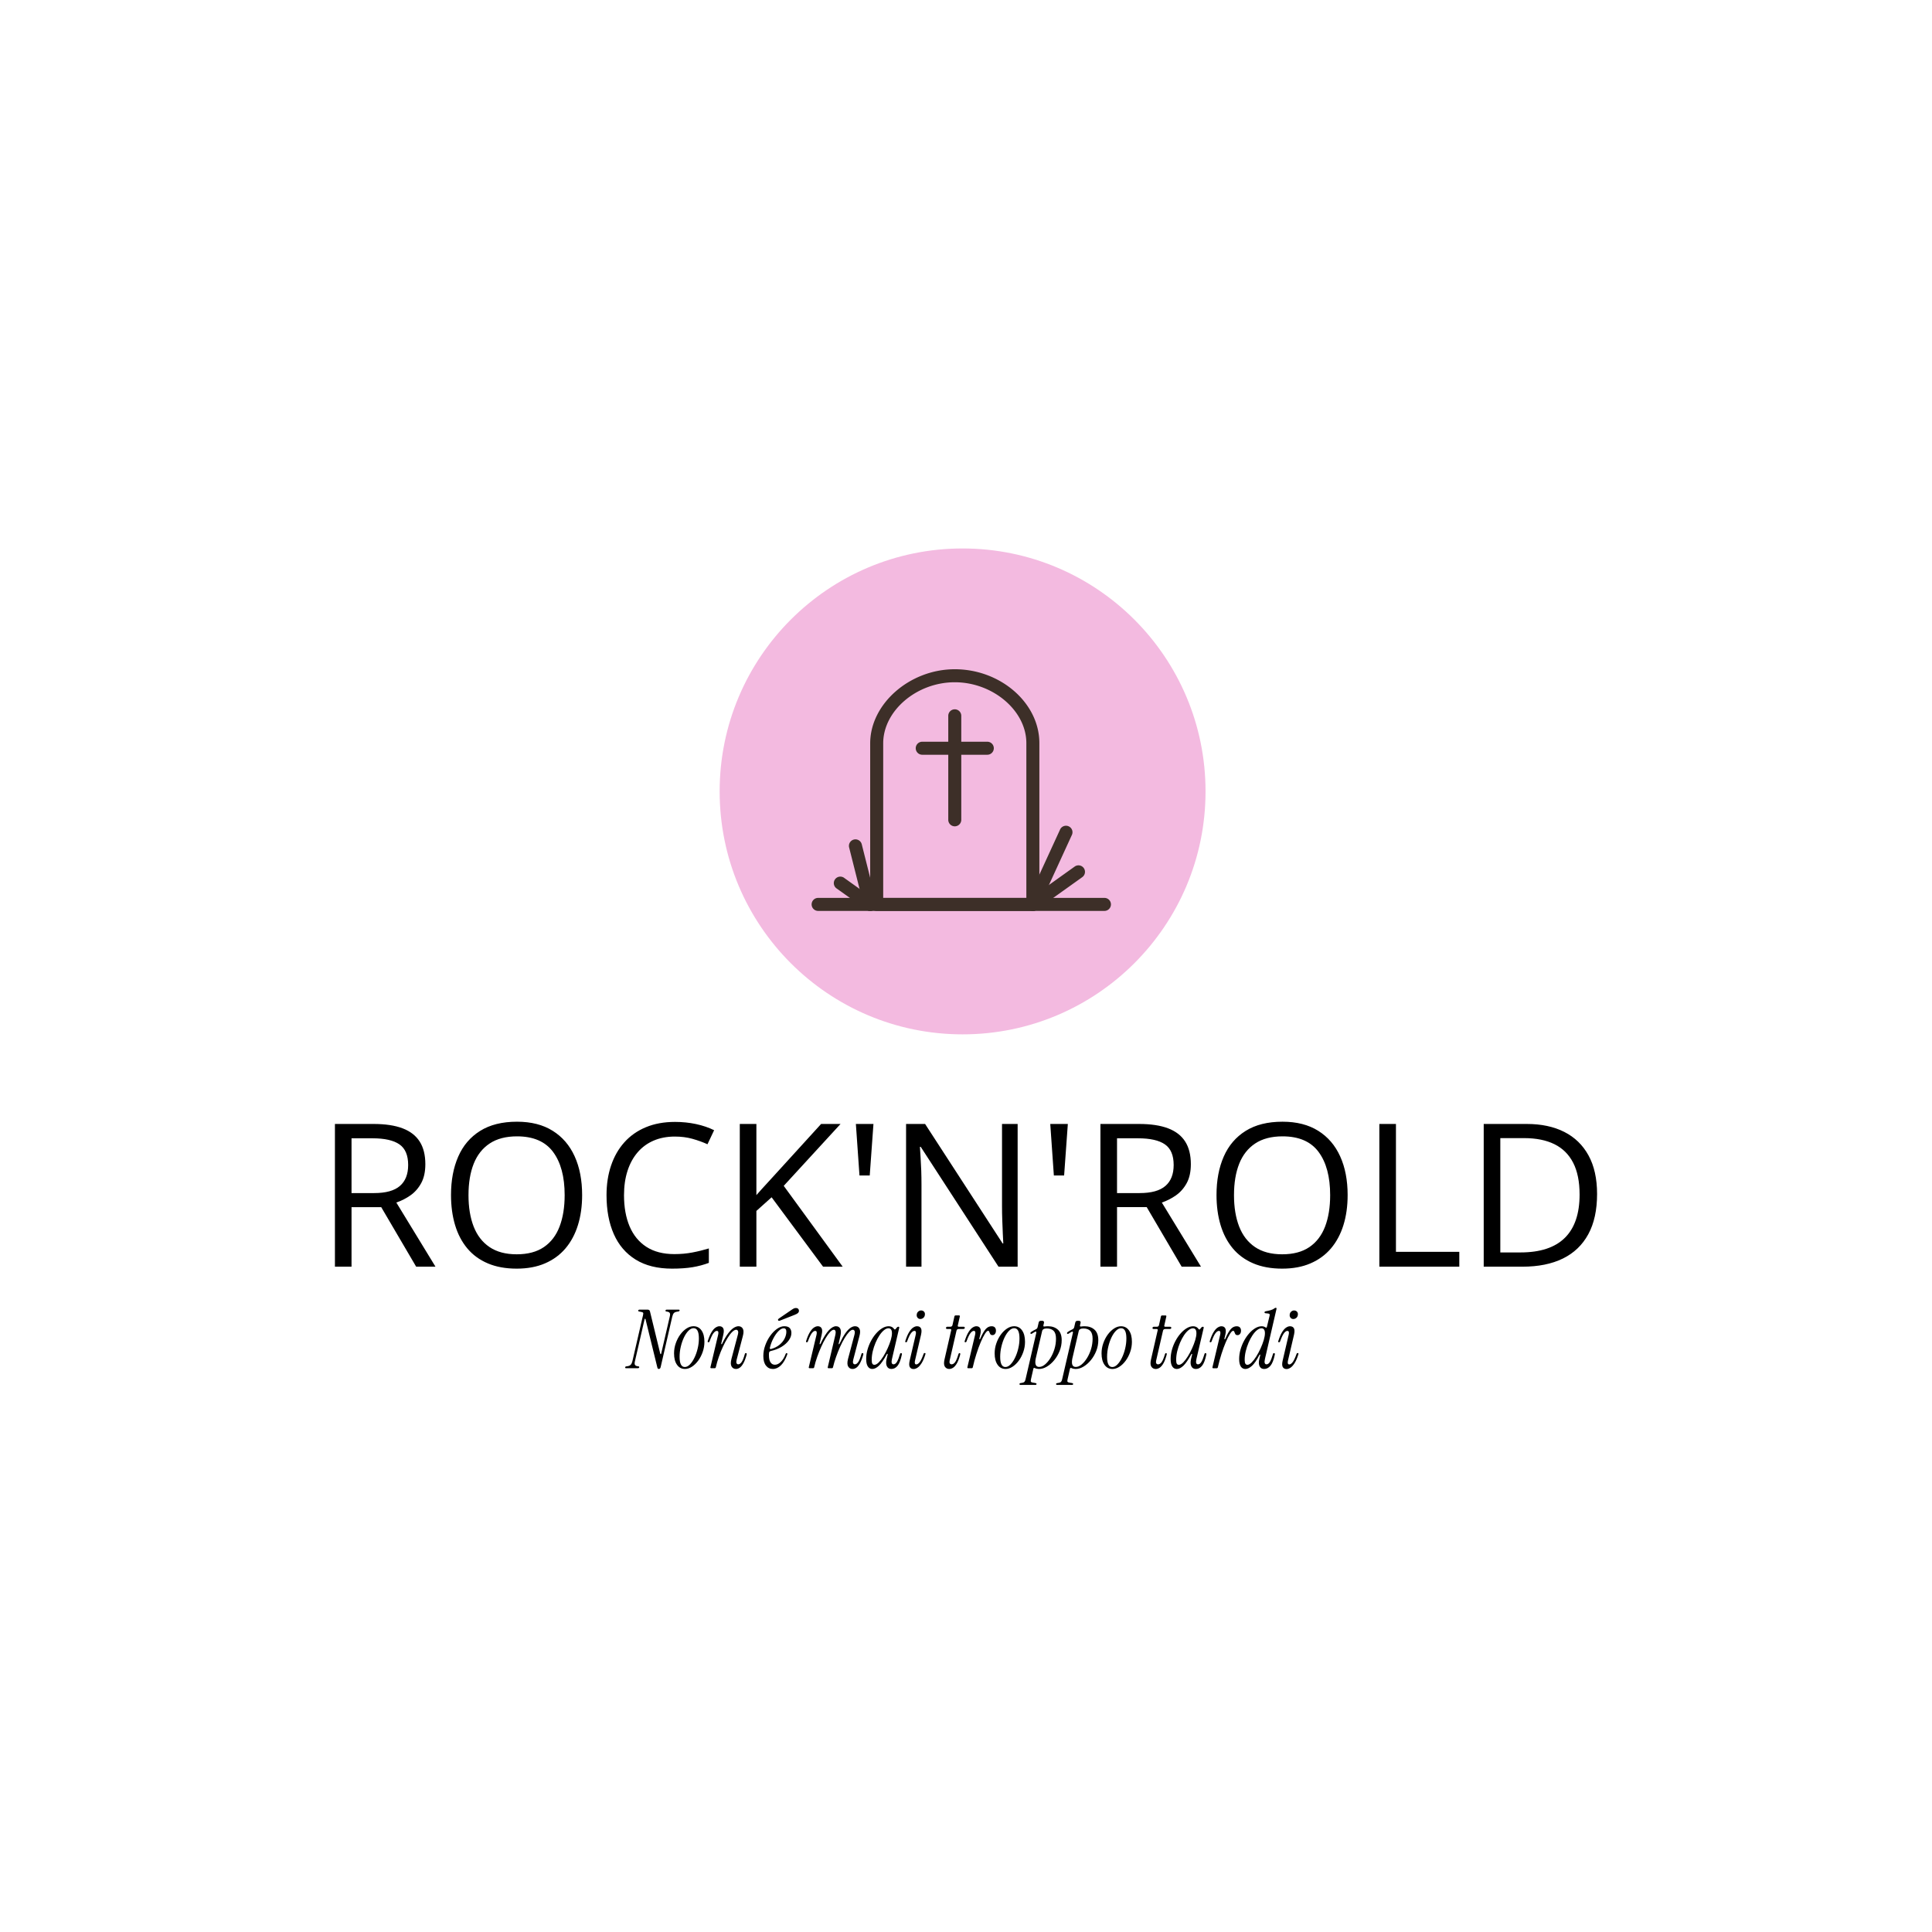 <svg xmlns="http://www.w3.org/2000/svg" version="1.1" xmlns:xlink="http://www.w3.org/1999/xlink" width="1500" height="1500" viewBox="0 0 1500 1500"><rect width="1500" height="1500" x="0" y="0" id="background" stroke="transparent" fill="#ffffff"></rect><svg xml:space="preserve" width="1000" height="1000" data-version="2" data-id="lg_HG2Oc8TA17829W7AgB" viewBox="0 0 554 367" x="250" y="250"><rect width="100%" height="100%" fill="transparent"></rect><path d="M5.56 251.44h16.59q7.56 0 12.49 1.87 4.93 1.87 7.37 5.69 2.44 3.82 2.44 9.74 0 4.87-1.77 8.13-1.76 3.25-4.62 5.27-2.85 2.01-6.09 3.1l16.84 27.59H40.5l-15.03-25.61H12.7v25.61H5.56zm16.17 6.17H12.7v23.56h9.74q7.52 0 11.07-3.07 3.55-3.06 3.55-9.02 0-6.26-3.76-8.86-3.76-2.61-11.57-2.61m90.16 24.44q0 7.1-1.81 12.91-1.81 5.82-5.35 10-3.55 4.18-8.8 6.44-5.25 2.27-12.18 2.27-7.14 0-12.45-2.27-5.31-2.26-8.82-6.46-3.5-4.2-5.25-10.04-1.74-5.84-1.74-12.93 0-9.41 3.11-16.5 3.1-7.1 9.42-11.05 6.32-3.95 15.86-3.95 9.11 0 15.34 3.91 6.24 3.9 9.45 10.98 3.22 7.08 3.22 16.69m-48.88 0q0 7.81 2.22 13.52 2.23 5.71 6.83 8.82 4.59 3.11 11.69 3.11 7.14 0 11.7-3.11 4.55-3.11 6.73-8.82 2.19-5.71 2.19-13.52 0-11.88-4.98-18.58-4.97-6.7-15.51-6.7-7.14 0-11.76 3.07-4.62 3.06-6.87 8.71-2.24 5.65-2.24 13.5m88.77-25.19q-5.08 0-9.14 1.74-4.05 1.74-6.88 5.04-2.84 3.29-4.35 7.96-1.51 4.66-1.51 10.49 0 7.73 2.41 13.42 2.42 5.69 7.23 8.8 4.81 3.11 12.03 3.11 4.11 0 7.75-.7 3.63-.69 7.07-1.74v6.21q-3.36 1.26-7.05 1.87-3.7.61-8.78.61-9.36 0-15.64-3.88-6.28-3.89-9.41-10.98-3.13-7.1-3.13-16.76 0-6.97 1.96-12.74 1.95-5.78 5.71-9.98t9.24-6.48q5.48-2.29 12.57-2.29 4.66 0 8.99.92 4.32.93 7.81 2.65l-2.86 6.04q-2.94-1.34-6.44-2.33-3.51-.98-7.58-.98m46.82 21.2 25.36 34.77h-8.44l-22.13-29.85-6.55 5.87v23.98h-7.14v-61.39h7.14v30.61q2.39-2.73 4.91-5.44 2.52-2.7 5-5.48l17.93-19.69h8.36zm31.03-26.62h7.56l-1.6 22.17h-4.41zm69.58 0v61.39h-8.23l-33.47-51.56h-.33q.12 2.05.29 4.68.17 2.62.28 5.58.1 2.96.1 6.03v35.27h-6.63v-61.39h8.18l33.35 51.4h.29q-.08-1.47-.21-4.18t-.23-5.84q-.11-3.13-.11-5.81v-35.57zm14.03 0h7.56l-1.6 22.17h-4.41zm21.58 0h16.59q7.56 0 12.49 1.87 4.94 1.87 7.37 5.69 2.44 3.82 2.44 9.74 0 4.87-1.77 8.13-1.76 3.25-4.62 5.27-2.85 2.01-6.09 3.1l16.84 27.59h-8.31l-15.03-25.61h-12.77v25.61h-7.14zm16.17 6.17h-9.03v23.56h9.74q7.52 0 11.07-3.07 3.55-3.06 3.55-9.02 0-6.26-3.76-8.86-3.76-2.61-11.57-2.61m90.16 24.44q0 7.1-1.81 12.91-1.81 5.82-5.35 10-3.55 4.18-8.8 6.44-5.25 2.27-12.18 2.27-7.14 0-12.45-2.27-5.31-2.26-8.82-6.46-3.5-4.2-5.25-10.04-1.74-5.84-1.74-12.93 0-9.41 3.11-16.5 3.11-7.1 9.43-11.05 6.31-3.95 15.85-3.95 9.11 0 15.35 3.91 6.23 3.9 9.44 10.98 3.22 7.08 3.22 16.69m-48.88 0q0 7.81 2.22 13.52 2.23 5.71 6.83 8.82 4.59 3.11 11.69 3.11 7.14 0 11.7-3.11 4.55-3.11 6.74-8.82 2.18-5.71 2.18-13.52 0-11.88-4.98-18.58-4.97-6.7-15.51-6.7-7.14 0-11.76 3.07-4.62 3.06-6.87 8.71-2.24 5.65-2.24 13.5m96.91 30.78h-34.39v-61.39h7.14v55.01h27.25zm59.26-31.28q0 10.37-3.78 17.32-3.78 6.95-10.94 10.46-7.16 3.5-17.37 3.5h-16.67v-61.39h18.52q9.37 0 16.13 3.42t10.43 10.12q3.68 6.7 3.68 16.57m-7.52.25q0-8.27-2.75-13.65-2.75-5.37-8.06-8-5.32-2.62-13-2.62h-10.29v49.17h8.69q12.69 0 19.05-6.26 6.36-6.25 6.36-18.64m-396.07 75.02q-.45 0-.59-.56l-5.11-20.86q-.04-.18-.18-.18-.14 0-.21.18l-4.16 18.09q-.25.98-.02 1.49t1.07.65l.42.07q.45.03.38.42-.1.38-.63.38h-5q-.53 0-.42-.38.07-.39.52-.42l.49-.07q.95-.14 1.4-.65.46-.51.7-1.49l4.59-19.88q.17-.73 0-.98-.18-.24-.95-.38l-.77-.14q-.45-.11-.35-.42.07-.39.6-.39h3.39q.88 0 1.05.77l4.41 18.13q.07.25.23.25t.19-.25l3.68-15.89q.28-1.12 0-1.56-.28-.43-.88-.54l-.59-.1q-.46-.11-.35-.42.07-.39.59-.39h5.01q.52 0 .45.39-.14.38-.56.42l-.49.07q-.94.14-1.38.57-.44.44-.72 1.56l-5 21.74q-.18.77-.81.77m11.27 0q-2.17 0-3.43-1.81-1.26-1.8-1.26-4.88 0-2.27.74-4.37.73-2.1 1.94-3.75 1.21-1.64 2.7-2.61 1.48-.96 2.99-.96 2.17 0 3.43 1.79 1.26 1.78 1.26 4.9 0 2.27-.74 4.37-.73 2.1-1.94 3.75-1.21 1.64-2.69 2.6-1.49.97-3 .97m-.07-.84q1.12 0 2.19-1.09 1.07-1.08 1.94-2.87.88-1.78 1.4-3.97.53-2.19.53-4.39 0-4.38-2.28-4.38-1.08 0-2.17 1.07-1.08 1.07-1.94 2.85-.86 1.79-1.38 3.97-.53 2.19-.53 4.4 0 4.41 2.24 4.41m11.03.07 3.32-13.97q.18-.77.06-1.21-.13-.43-.65-.43-.63 0-1.38.92-.76.93-1.7 3.52-.14.46-.49.46-.53 0-.28-.63.77-2.42 1.63-3.78.85-1.37 1.73-1.93.87-.56 1.61-.56 1.15 0 1.64.86t.04 2.82l-.88 3.78q-.03.24.11.28.14.03.24-.18 1.37-2.83 2.63-4.5 1.26-1.66 2.38-2.36 1.12-.7 2.03-.7 1.29 0 1.89 1.05.59 1.05 0 3.22l-2.66 10.15q-.25.98-.04 1.47t.77.49q.7 0 1.39-.93.68-.92 1.41-3.51.11-.39.46-.39.28 0 .33.21.05.21-.02.49-.66 2.38-1.43 3.73-.77 1.35-1.56 1.87-.79.53-1.59.53-1.26 0-1.89-1.05-.63-1.05-.07-3.26l2.69-10.15q.39-1.36.13-1.89-.27-.52-.76-.52-.77 0-1.75.96t-1.99 2.62q-1.02 1.67-2 3.77t-1.76 4.37q-.79 2.28-1.28 4.45-.11.38-.49.38h-1.44q-.49 0-.38-.45m26.84.77q-1.85 0-2.97-1.46-1.12-1.45-1.12-4.11 0-2.31.82-4.58.82-2.28 2.15-4.13 1.33-1.86 2.93-2.98 1.59-1.12 3.09-1.12 1.65 0 2.37.79.71.79.71 2.12 0 1.57-1.1 3.13-1.1 1.56-3.08 2.78-1.98 1.23-4.64 1.82-.77.18-.8.88-.04.24-.04.5v.51q0 2 .69 3.01.68 1.02 1.87 1.02 1.33 0 2.57-1.23 1.24-1.22 2.08-3.46.11-.32.42-.32.21 0 .27.18.05.17-.02.42-1.12 3.08-2.71 4.65-1.6 1.58-3.49 1.58m-1.29-9.07q-.07.25.09.4.15.16.4.09 2.17-.59 3.64-1.8 1.47-1.21 2.22-2.71.75-1.51.75-2.94 0-1.47-1.15-1.47-1.02 0-2.21 1.19t-2.2 3.11q-1.02 1.93-1.54 4.13m10.74-14.24-6.4 2.52q-.63.24-.81-.21-.14-.35.46-.77l5.49-3.75q.98-.7 1.68-.7t1.04.35q.33.35.33.84 0 .53-.37.91-.37.39-1.42.81m24.85 23.31q-1.26 0-1.89-1.05-.63-1.05-.07-3.26l2.7-10.15q.38-1.36.12-1.89-.26-.52-.75-.52-.7 0-1.61.96-.91.96-1.91 2.61-1 1.64-1.94 3.74-.95 2.1-1.75 4.38-.81 2.27-1.33 4.48-.11.38-.49.38h-1.37q-.49 0-.38-.45l3.22-13.69q.31-1.36.09-1.89-.23-.52-.72-.52-.67 0-1.58.96t-1.89 2.61q-.98 1.64-1.92 3.74-.95 2.1-1.75 4.38-.81 2.27-1.3 4.48-.1.38-.49.38h-1.43q-.49 0-.39-.45l3.33-13.97q.17-.77.05-1.21-.12-.43-.65-.43-.63 0-1.38.92-.75.93-1.7 3.52-.14.46-.49.46-.52 0-.28-.63.77-2.42 1.63-3.78.86-1.37 1.73-1.93.88-.56 1.61-.56 1.16 0 1.65.86t.03 2.82l-.87 3.78q-.04.24.1.28.14.03.25-.18 2.03-4.2 3.67-5.88 1.65-1.68 3.01-1.68 1.3 0 1.84 1.05t.05 3.22l-.73 3.19q-.04.24.1.28.14.03.25-.18 1.33-2.83 2.5-4.5 1.17-1.66 2.22-2.36 1.05-.7 1.96-.7 1.3 0 1.89 1.05.6 1.05 0 3.22l-2.66 10.15q-.24.98-.03 1.47t.77.49q.7 0 1.38-.93.68-.92 1.42-3.51.1-.39.45-.39.28 0 .34.21.05.21-.02.49-.67 2.38-1.44 3.73-.77 1.35-1.55 1.87-.79.53-1.6.53m8.51 0q-1.26 0-1.96-1.09-.7-1.08-.7-3.18 0-2 .56-4.01t1.54-3.83q.98-1.82 2.22-3.22 1.24-1.4 2.63-2.23 1.38-.82 2.74-.82.67 0 1.26.26.6.27.98.83.21.31.42.31t.42-.31q.39-.56.63-.72.25-.16.46-.16.45 0 .35.49l-3.12 13.41q-.52 2.27.7 2.27.81 0 1.46-1.08.64-1.09 1.31-3.36.1-.39.45-.39.25 0 .32.21t0 .49q-.67 3.29-1.79 4.71t-2.69 1.42q-1.37 0-1.94-1.16-.58-1.15-.13-3.15l.46-1.92q.07-.25-.09-.28-.16-.04-.26.17-1.93 3.54-3.41 4.94-1.49 1.4-2.82 1.4m.87-1.79q.84 0 1.86-1.01 1.01-1.02 2.01-2.63 1-1.61 1.84-3.46.84-1.86 1.35-3.57.5-1.72.5-2.91 0-2.13-1.5-2.13-.91 0-1.93.82-1.01.82-1.94 2.22-.93 1.4-1.68 3.17-.75 1.77-1.21 3.67-.45 1.91-.45 3.73 0 1.23.3 1.66.29.44.85.44m19.74-19.7q-.66 0-1.1-.48-.44-.47-.44-1.13 0-.95.58-1.51t1.31-.56q.7 0 1.18.44.47.44.47 1.14 0 .98-.6 1.54-.59.56-1.4.56m-2.87 21.52q-1.15 0-1.64-.86-.49-.85-.04-2.81l2.59-11.1q.18-.77.06-1.21-.13-.43-.65-.43-.63 0-1.38.92-.76.93-1.7 3.52-.14.46-.49.46-.53 0-.28-.63.77-2.42 1.63-3.78.85-1.37 1.73-1.93.87-.56 1.61-.56 1.22 0 1.71.86t.04 2.82l-2.59 11.09q-.18.77-.05 1.21.12.44.64.44.63 0 1.39-.93.75-.93 1.69-3.52.14-.45.49-.45.53 0 .28.63-.73 2.38-1.62 3.76-.9 1.38-1.77 1.94-.88.56-1.65.56m15.33-.03q-1.19 0-1.85-.95-.67-.94-.21-3.04l2.9-12.67q.11-.53-.42-.53h-1.33q-.49 0-.49-.45 0-.25.18-.39.17-.14.42-.14h1.26q.8 0 .94-.73l.84-3.75q.11-.38.49-.38h1.44q.49 0 .38.45l-.87 3.89q-.11.52.42.52h1.99q.6 0 .6.46 0 .52-.74.52h-1.89q-.77 0-.94.74l-2.94 12.81q-.18.77.05 1.2.23.44.79.44.8 0 1.49-.91.68-.91 1.45-3.46.14-.46.45-.46.25 0 .32.21t-.11.77q-.66 2.38-1.45 3.64-.79 1.26-1.59 1.73-.81.48-1.58.48m9.63-.32h-1.44q-.49 0-.38-.45l3.32-13.97q.18-.77.06-1.21-.13-.43-.65-.43-.63 0-1.38.92-.76.93-1.7 3.52-.14.46-.49.46-.53 0-.28-.63.77-2.42 1.63-3.78.85-1.37 1.73-1.93.87-.56 1.61-.56 1.15 0 1.64.86t.04 2.82l-.39 1.64q-.03.25.11.28.14.04.24-.17 1.33-3.05 2.42-4.24 1.08-1.19 2.48-1.19.95 0 1.42.51t.47 1.38q0 .88-.42 1.4-.42.53-1.08.53-.56 0-.81-.28-.24-.28-.36-.65-.13-.37-.27-.65t-.45-.28q-.53 0-1.37 1.33-.84 1.33-1.8 3.59-.96 2.26-1.85 5.06-.9 2.8-1.56 5.74-.11.38-.49.38m14.59.32q-2.17 0-3.43-1.81-1.26-1.8-1.26-4.88 0-2.27.74-4.37.73-2.1 1.94-3.75 1.21-1.64 2.7-2.61 1.48-.96 2.99-.96 2.17 0 3.43 1.79 1.26 1.78 1.26 4.9 0 2.27-.74 4.37-.73 2.1-1.94 3.75-1.21 1.64-2.69 2.6-1.49.97-3 .97m-.07-.84q1.12 0 2.19-1.09 1.07-1.08 1.94-2.87.88-1.78 1.4-3.97.53-2.19.53-4.39 0-4.38-2.28-4.38-1.08 0-2.17 1.07-1.08 1.07-1.94 2.85-.86 1.79-1.38 3.97-.53 2.19-.53 4.4 0 4.41 2.24 4.41m12.81 7.7h-6.3q-.45 0-.45-.39 0-.35.56-.42l.49-.07q.7-.1 1.03-.4.33-.3.51-1.07l4.65-20.09q.07-.28-.08-.44-.16-.15-.44.02-.35.18-.67.37-.31.19-.63.4-.31.21-.52.12-.21-.08-.21-.33 0-.24.35-.49.98-.66 2.03-1.15.59-.28.73-.91l.46-2q.17-.73.91-.73h.63q.42 0 .63.24.21.25.1.7l-.24 1.02q-.11.59.45.49.81-.11 1.54-.11 2.59 0 4.24 1.47 1.64 1.47 1.64 4.52 0 2.38-.87 4.6-.88 2.22-2.31 3.97-1.44 1.75-3.15 2.78-1.72 1.04-3.43 1.04-.95 0-1.79-.39-.52-.24-.63.28l-1.05 4.62q-.17.77.02 1.02.19.24.86.35l.91.14q.63.1.63.42 0 .42-.6.42m2.98-23.1-2.77 11.9q-.63 3.46 1.51 3.46 1.22 0 2.48-1.03t2.35-2.77q1.08-1.73 1.75-3.9.66-2.17.66-4.44 0-2.35-1.01-3.38-1.02-1.03-2.98-1.03-1.75 0-1.99 1.19m12.77 23.1h-6.3q-.45 0-.45-.39 0-.35.56-.42l.49-.07q.7-.1 1.03-.4.33-.3.51-1.07l4.65-20.09q.07-.28-.08-.44-.16-.15-.44.02-.35.18-.67.37-.31.19-.63.4-.31.21-.52.12-.21-.08-.21-.33 0-.24.35-.49.98-.66 2.03-1.15.59-.28.73-.91l.46-2q.17-.73.91-.73h.63q.42 0 .63.24.21.25.1.7l-.24 1.02q-.11.59.45.49.81-.11 1.54-.11 2.59 0 4.24 1.47 1.64 1.47 1.64 4.52 0 2.38-.87 4.6-.88 2.22-2.31 3.97-1.44 1.75-3.15 2.78-1.72 1.04-3.43 1.04-.95 0-1.79-.39-.52-.24-.63.28l-1.05 4.62q-.17.77.02 1.02.19.24.86.35l.91.14q.63.1.63.42 0 .42-.6.42m2.98-23.1-2.77 11.9q-.63 3.46 1.51 3.46 1.22 0 2.48-1.03t2.35-2.77q1.08-1.73 1.75-3.9.66-2.17.66-4.44 0-2.35-1.01-3.38-1.02-1.03-2.98-1.03-1.75 0-1.99 1.19m14.52 16.24q-2.17 0-3.43-1.81-1.26-1.8-1.26-4.88 0-2.27.74-4.37.73-2.1 1.94-3.75 1.21-1.64 2.7-2.61 1.48-.96 2.99-.96 2.17 0 3.43 1.79 1.26 1.78 1.26 4.9 0 2.27-.74 4.37-.73 2.1-1.94 3.75-1.21 1.64-2.69 2.6-1.49.97-3 .97m-.07-.84q1.12 0 2.19-1.09 1.07-1.08 1.94-2.87.88-1.78 1.4-3.97.53-2.19.53-4.39 0-4.38-2.28-4.38-1.08 0-2.17 1.07-1.08 1.07-1.94 2.85-.86 1.79-1.38 3.97-.53 2.19-.53 4.4 0 4.41 2.24 4.41m18.69.84q-1.19 0-1.85-.95-.67-.94-.21-3.04l2.9-12.67q.11-.53-.42-.53h-1.33q-.49 0-.49-.45 0-.25.18-.39.17-.14.42-.14h1.26q.8 0 .94-.73l.84-3.75q.11-.38.49-.38h1.44q.49 0 .38.45l-.87 3.89q-.11.52.42.52h1.99q.6 0 .6.46 0 .52-.74.52h-1.89q-.77 0-.94.74l-2.94 12.81q-.18.77.05 1.2.23.44.79.44.8 0 1.49-.91.68-.91 1.45-3.46.14-.46.45-.46.25 0 .32.21t-.11.77q-.66 2.38-1.45 3.64-.79 1.26-1.59 1.73-.81.48-1.58.48m9.07 0q-1.26 0-1.96-1.09-.7-1.08-.7-3.18 0-2 .56-4.01t1.54-3.83q.98-1.82 2.22-3.22 1.24-1.4 2.63-2.23 1.38-.82 2.74-.82.67 0 1.26.26.6.27.98.83.21.31.42.31t.42-.31q.39-.56.63-.72.25-.16.46-.16.45 0 .35.49l-3.12 13.41q-.52 2.27.7 2.27.81 0 1.46-1.08.64-1.09 1.31-3.36.1-.39.45-.39.25 0 .32.21t0 .49q-.67 3.29-1.79 4.71t-2.69 1.42q-1.37 0-1.94-1.16-.58-1.15-.13-3.15l.46-1.92q.07-.25-.09-.28-.16-.04-.26.17-1.93 3.54-3.41 4.94-1.49 1.4-2.82 1.4m.87-1.79q.84 0 1.86-1.01 1.01-1.02 2.01-2.63 1-1.61 1.84-3.46.84-1.86 1.35-3.57.5-1.72.5-2.91 0-2.13-1.5-2.13-.91 0-1.93.82-1.01.82-1.94 2.22-.93 1.4-1.68 3.17-.75 1.77-1.21 3.67-.45 1.91-.45 3.73 0 1.23.3 1.66.29.44.85.44m16.28 1.47h-1.44q-.49 0-.38-.45l3.32-13.97q.18-.77.06-1.21-.13-.43-.65-.43-.63 0-1.38.92-.76.93-1.7 3.52-.14.46-.49.46-.53 0-.28-.63.77-2.42 1.63-3.78.85-1.37 1.73-1.93.87-.56 1.61-.56 1.15 0 1.64.86t.04 2.82l-.39 1.64q-.03.25.11.28.14.04.24-.17 1.33-3.05 2.42-4.24 1.08-1.19 2.48-1.19.95 0 1.42.51t.47 1.38q0 .88-.42 1.4-.42.53-1.08.53-.56 0-.81-.28-.24-.28-.36-.65-.13-.37-.27-.65t-.45-.28q-.53 0-1.37 1.33-.84 1.33-1.8 3.59-.96 2.26-1.85 5.06-.9 2.8-1.56 5.74-.11.38-.49.38m12.35.32q-1.29 0-1.99-1.09-.7-1.08-.7-3.18 0-2 .56-4.01t1.54-3.83q.98-1.82 2.22-3.22 1.24-1.4 2.63-2.23 1.38-.82 2.74-.82.95 0 1.65.49.49.32.59-.21l1.12-4.62q.18-.63.02-.87-.16-.25-.65-.28l-1.05-.11q-.52-.03-.45-.45.07-.32.49-.39 1.26-.21 2.24-.51.98-.29 1.57-.78.28-.21.53-.21.42 0 .31.52l-4.97 21.53q-.52 2.27.7 2.27.81 0 1.46-1.08.64-1.09 1.31-3.36.1-.39.45-.39.25 0 .32.21t0 .49q-.67 3.29-1.84 4.71t-2.75 1.42q-1.36 0-1.94-1.16-.58-1.15-.12-3.15l.38-1.61q.07-.24-.08-.28-.16-.03-.27.18-1.68 3.29-3.18 4.65-1.51 1.37-2.84 1.37m.84-1.79q.84 0 1.86-1.01 1.01-1.02 2.01-2.63 1-1.61 1.84-3.46.84-1.86 1.35-3.57.5-1.72.5-2.91 0-2.13-1.5-2.13-.91 0-1.93.82-1.01.82-1.94 2.22-.93 1.4-1.68 3.17-.75 1.77-1.21 3.67-.45 1.91-.45 3.73 0 1.23.33 1.66.33.44.82.44m19.74-19.7q-.66 0-1.1-.48-.44-.47-.44-1.13 0-.95.58-1.51t1.31-.56q.7 0 1.18.44.47.44.47 1.14 0 .98-.6 1.54-.59.56-1.4.56m-2.87 21.52q-1.15 0-1.64-.86-.49-.85-.04-2.81l2.59-11.1q.18-.77.06-1.21-.13-.43-.65-.43-.63 0-1.38.92-.76.93-1.7 3.52-.14.46-.49.46-.53 0-.28-.63.77-2.42 1.63-3.78.85-1.37 1.73-1.93.87-.56 1.61-.56 1.22 0 1.71.86t.04 2.82l-2.59 11.09q-.18.77-.05 1.21.12.44.64.44.63 0 1.39-.93.75-.93 1.69-3.52.14-.45.49-.45.53 0 .28.63-.73 2.38-1.62 3.76-.9 1.38-1.77 1.94-.88.56-1.65.56"></path><circle r="95.431" fill="#f3bae0" transform="translate(275.534 108.403)scale(1.095)"></circle><path fill="#3d2f28" d="M305.757 159.804h-67.171a2.799 2.799 0 0 1-2.799-2.799v-69.27c0-16.989 17.003-31.879 36.384-31.879 19.732 0 36.385 14.554 36.385 31.767v69.396a2.799 2.799 0 0 1-2.799 2.799m-64.372-5.598h61.573V87.623c0-13.938-14.386-26.169-30.787-26.169s-30.786 12.273-30.786 26.28z"></path><path fill="#3d2f28" d="M336.544 159.804H213.397a2.799 2.799 0 1 1 0-5.598h123.147a2.799 2.799 0 1 1 0 5.598M272.17 123.42a2.799 2.799 0 0 1-2.798-2.8V75.84a2.799 2.799 0 0 1 5.597 0v44.78a2.799 2.799 0 0 1-2.799 2.8"></path><path fill="#3d2f28" d="M286.165 92.633h-27.988a2.799 2.799 0 0 1 0-5.598h27.988a2.799 2.799 0 0 1 0 5.598m19.592 67.17q-.588 0-1.175-.251a2.799 2.799 0 0 1-1.372-3.708l14.176-30.871a2.799 2.799 0 1 1 5.08 2.323l-14.162 30.885a2.799 2.799 0 0 1-2.547 1.623"></path><path fill="#3d2f28" d="M305.757 159.804a2.799 2.799 0 0 1-1.623-5.066l19.591-13.994a2.8 2.8 0 1 1 3.247 4.562L307.38 159.3a2.799 2.799 0 0 1-1.623.504m-69.97 0a2.799 2.799 0 0 1-2.715-2.1l-6.34-25.188a2.8 2.8 0 0 1 5.43-1.372l6.34 25.19a2.799 2.799 0 0 1-2.715 3.47"></path><path fill="#3d2f28" d="M235.787 159.804a2.799 2.799 0 0 1-1.623-.518l-12.693-9.054a2.799 2.799 0 1 1 3.26-4.534l12.68 9.04a2.799 2.799 0 0 1-1.624 5.066"></path></svg></svg>